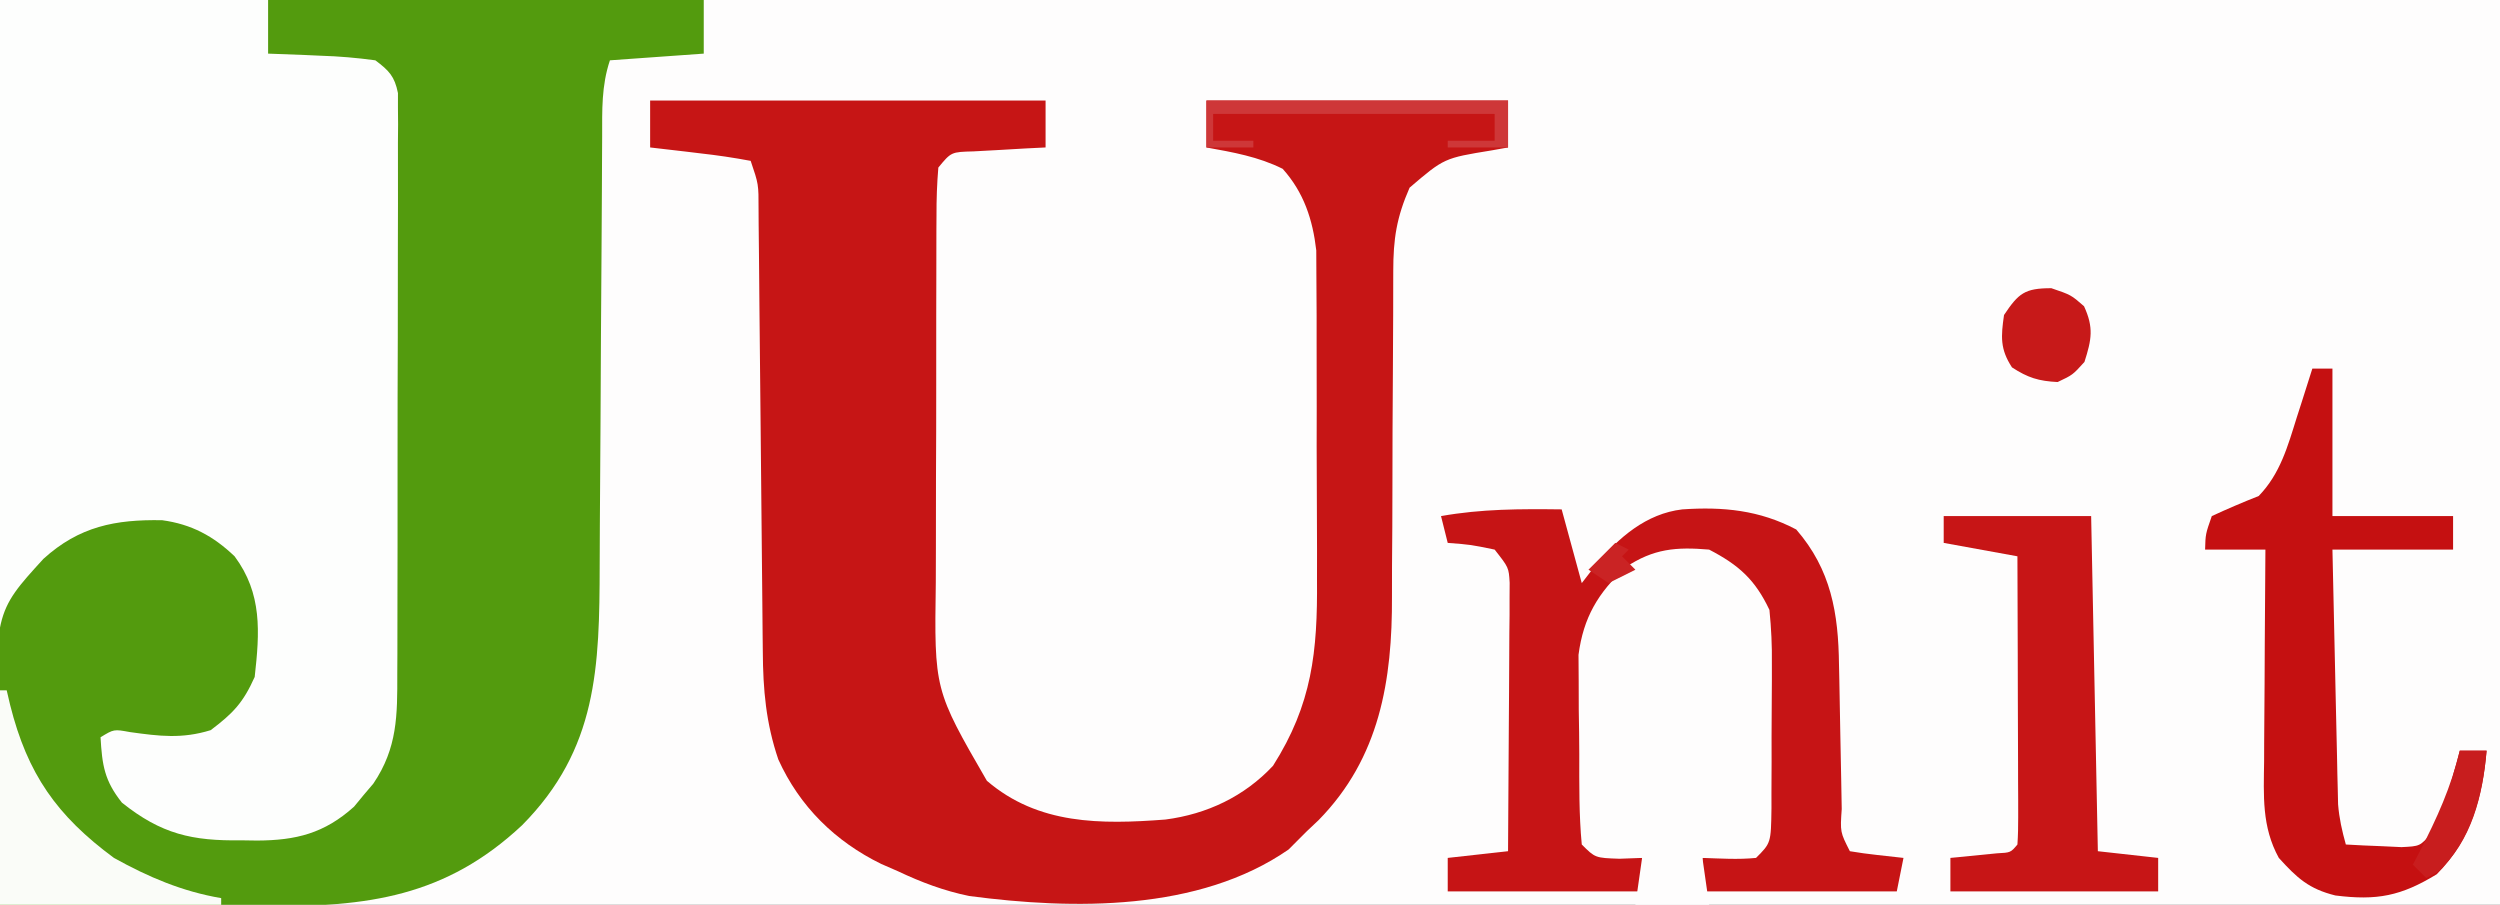 <?xml version="1.0" encoding="UTF-8"?>
<svg version="1.1" xmlns="http://www.w3.org/2000/svg" width="373" height="135">
<rect width="100%" height="100%" fill="#333333" stroke="none"/>
<path d="M0 0 C123.09 0 246.18 0 373 0 C373 44.55 373 89.1 373 135 C249.91 135 126.82 135 0 135 C0 90.45 0 45.9 0 0 Z " fill="#FEFDFD" transform="translate(0,0)"/>
<path d="M0 0 C13.2 0 26.4 0 40 0 C40 2.64 40 5.28 40 8 C41.109 7.954 42.217 7.907 43.359 7.859 C44.823 7.822 46.286 7.785 47.75 7.75 C48.844 7.7 48.844 7.7 49.961 7.648 C53.194 7.59 55.466 7.652 58.211 9.442 C60.896 13.281 60.559 16.741 60.518 21.323 C60.525 22.267 60.532 23.21 60.539 24.183 C60.556 27.304 60.545 30.425 60.531 33.547 C60.534 35.719 60.538 37.891 60.543 40.064 C60.549 44.62 60.54 49.176 60.521 53.732 C60.499 59.561 60.512 65.389 60.536 71.217 C60.55 75.706 60.546 80.194 60.535 84.683 C60.533 86.831 60.536 88.979 60.545 91.127 C60.555 94.138 60.54 97.148 60.518 100.159 C60.526 101.041 60.534 101.922 60.542 102.83 C60.448 109.778 58.63 115.057 53.965 120.277 C52.961 121.099 52.961 121.099 51.938 121.938 C51.266 122.503 50.594 123.069 49.902 123.652 C43.977 127.85 34.001 126.746 27 126 C21.811 124.457 18.92 122.077 15.438 118 C13.978 114.953 13.356 113.311 14 110 C17.553 107.631 18.21 107.959 22.25 108.625 C27.962 109.268 30.493 108.548 35 105 C38.32 100.003 37.57 93.732 37 88 C35.263 84.126 33.818 82.599 30.438 80.125 C24.119 78.057 17.683 77.873 11.562 80.688 C5.703 84.108 3.393 88.898 1 95 C0.67 95 0.34 95 0 95 C0 63.65 0 32.3 0 0 Z " fill="#FDFEFD" transform="translate(0,0)"/>
<path d="M0 0 C21.45 0 42.9 0 65 0 C65 2.64 65 5.28 65 8 C60.38 8.33 55.76 8.66 51 9 C49.724 12.829 49.847 16.438 49.842 20.428 C49.837 21.288 49.832 22.149 49.827 23.036 C49.816 24.907 49.808 26.778 49.801 28.649 C49.789 31.618 49.77 34.586 49.748 37.555 C49.686 45.998 49.632 54.44 49.599 62.883 C49.578 68.048 49.542 73.212 49.498 78.377 C49.484 80.338 49.475 82.3 49.472 84.261 C49.444 99.539 49.161 111.754 37.891 123.129 C26.489 133.804 14.815 135.341 -0.449 135.195 C-1.588 135.192 -2.726 135.19 -3.9 135.187 C-7.496 135.176 -11.092 135.151 -14.688 135.125 C-17.143 135.115 -19.598 135.106 -22.053 135.098 C-28.035 135.076 -34.018 135.042 -40 135 C-40.125 129.487 -40.215 123.974 -40.275 118.459 C-40.3 116.588 -40.334 114.716 -40.377 112.844 C-40.863 91.415 -40.863 91.415 -33.521 83.381 C-28.184 78.534 -22.773 77.485 -15.793 77.617 C-11.439 78.214 -8.166 79.975 -5 83 C-0.854 88.573 -1.252 94.32 -2 101 C-3.736 104.874 -5.222 106.412 -8.562 108.938 C-12.858 110.265 -16.2 109.841 -20.609 109.227 C-23.013 108.786 -23.013 108.786 -25 110 C-24.756 114.151 -24.435 116.454 -21.812 119.75 C-15.93 124.456 -11.313 125.484 -4 125.375 C-3.219 125.387 -2.438 125.398 -1.633 125.41 C4.16 125.381 8.39 124.353 12.828 120.352 C13.297 119.782 13.767 119.212 14.25 118.625 C14.73 118.06 15.209 117.496 15.703 116.914 C19.307 111.595 19.292 106.699 19.275 100.484 C19.28 99.532 19.285 98.58 19.29 97.6 C19.304 94.46 19.303 91.32 19.301 88.18 C19.305 85.997 19.309 83.814 19.314 81.631 C19.321 77.06 19.321 72.489 19.316 67.917 C19.31 62.052 19.327 56.186 19.35 50.32 C19.365 45.815 19.366 41.309 19.363 36.804 C19.363 34.64 19.368 32.477 19.378 30.314 C19.391 27.295 19.384 24.276 19.372 21.257 C19.38 20.36 19.388 19.462 19.395 18.537 C19.385 17.305 19.385 17.305 19.374 16.048 C19.374 14.977 19.374 14.977 19.375 13.886 C18.878 11.385 18.028 10.513 16 9 C13.207 8.623 10.612 8.398 7.812 8.312 C7.063 8.278 6.313 8.244 5.541 8.209 C3.695 8.127 1.847 8.062 0 8 C0 5.36 0 2.72 0 0 Z " fill="#539B0E" transform="translate(40,0)"/>
<path d="M0 0 C19.47 0 38.94 0 59 0 C59 2.31 59 4.62 59 7 C58.013 7.049 57.025 7.098 56.008 7.148 C54.726 7.223 53.445 7.298 52.125 7.375 C50.211 7.479 50.211 7.479 48.258 7.586 C44.919 7.672 44.919 7.672 43 10 C42.797 12.422 42.717 14.729 42.725 17.153 C42.72 17.889 42.715 18.626 42.71 19.385 C42.696 21.831 42.697 24.277 42.699 26.723 C42.695 28.425 42.691 30.127 42.686 31.828 C42.679 35.404 42.679 38.979 42.684 42.554 C42.69 47.118 42.673 51.682 42.65 56.246 C42.635 59.766 42.634 63.286 42.637 66.806 C42.637 68.487 42.632 70.168 42.622 71.849 C42.392 87.911 42.392 87.911 50.242 101.492 C57.901 108.062 67.234 108.012 76.879 107.275 C83.07 106.472 88.666 103.829 92.938 99.25 C98.774 90.052 99.587 82.225 99.496 71.492 C99.496 69.997 99.498 68.502 99.501 67.007 C99.502 63.889 99.489 60.771 99.467 57.653 C99.438 53.671 99.441 49.689 99.454 45.707 C99.461 42.625 99.453 39.544 99.44 36.462 C99.436 34.994 99.436 33.526 99.439 32.058 C99.442 30.003 99.426 27.949 99.404 25.894 C99.396 24.146 99.396 24.146 99.388 22.363 C98.856 17.753 97.534 13.712 94.375 10.188 C90.763 8.381 86.955 7.718 83 7 C83 4.69 83 2.38 83 0 C97.85 0 112.7 0 128 0 C128 2.31 128 4.62 128 7 C127.18 7.147 126.36 7.294 125.516 7.445 C118.472 8.591 118.472 8.591 113.312 13 C111.363 17.455 110.876 20.626 110.874 25.468 C110.872 26.121 110.87 26.773 110.868 27.446 C110.864 28.863 110.862 30.281 110.862 31.698 C110.858 34.729 110.837 37.76 110.817 40.791 C110.779 46.429 110.747 52.066 110.75 57.704 C110.75 61.631 110.727 65.556 110.688 69.483 C110.677 70.968 110.676 72.453 110.683 73.939 C110.742 86.507 108.861 98.061 99.738 107.359 C99.165 107.901 98.591 108.442 98 109 C97.093 109.907 96.185 110.815 95.25 111.75 C81.874 121.01 63.135 120.737 47.608 118.684 C43.856 117.915 40.452 116.635 37 115 C36.17 114.638 35.34 114.276 34.484 113.902 C27.61 110.545 22.301 105.321 19.125 98.312 C17.283 92.889 16.844 87.915 16.811 82.212 C16.798 81.06 16.798 81.06 16.785 79.885 C16.768 78.224 16.753 76.563 16.74 74.902 C16.719 72.276 16.692 69.649 16.663 67.023 C16.593 60.504 16.534 53.986 16.474 47.467 C16.423 41.951 16.368 36.434 16.308 30.917 C16.282 28.326 16.261 25.735 16.24 23.143 C16.224 21.562 16.207 19.981 16.189 18.4 C16.185 17.676 16.181 16.952 16.177 16.207 C16.182 12.478 16.182 12.478 15 9 C12.46 8.524 9.999 8.16 7.438 7.875 C6.727 7.789 6.016 7.702 5.283 7.613 C3.523 7.401 1.762 7.199 0 7 C0 4.69 0 2.38 0 0 Z " fill="#C61515" transform="translate(97,15)"/>
<path d="M0 0 C0.99 3.63 1.98 7.26 3 11 C3.701 10.092 4.402 9.185 5.125 8.25 C8.501 4.205 12.61 0.634 18 0 C24.107 -0.414 29.504 0.106 35 3 C40.201 9.001 41.29 15.476 41.379 23.207 C41.396 23.973 41.413 24.739 41.43 25.528 C41.483 27.956 41.524 30.384 41.562 32.812 C41.606 35.259 41.653 37.704 41.705 40.15 C41.737 41.668 41.764 43.186 41.786 44.704 C41.549 48.143 41.549 48.143 43 51 C44.347 51.231 45.704 51.412 47.062 51.562 C48.362 51.707 49.661 51.851 51 52 C50.67 53.65 50.34 55.3 50 57 C40.43 57 30.86 57 21 57 C21 55.35 21 53.7 21 52 C23.051 51.772 25.102 51.544 27.152 51.316 C29.011 51.181 29.011 51.181 30 50 C30.138 47.477 30.213 44.982 30.238 42.457 C30.246 41.696 30.254 40.935 30.263 40.15 C30.277 38.534 30.287 36.917 30.295 35.301 C30.312 32.84 30.356 30.38 30.4 27.92 C30.411 26.349 30.419 24.778 30.426 23.207 C30.443 22.476 30.461 21.744 30.479 20.99 C30.457 15.844 29.221 12.972 26 9 C22.579 6.405 19.175 6.575 15 7 C9.903 8.781 7.515 11.263 4.86 16.022 C3.464 19.233 3.535 22.18 3.574 25.648 C3.579 26.695 3.579 26.695 3.584 27.764 C3.595 29.224 3.614 30.685 3.643 32.145 C3.688 34.39 3.705 36.634 3.717 38.879 C3.125 45.44 3.125 45.44 5 51 C7.328 51.368 9.662 51.702 12 52 C12 53.65 12 55.3 12 57 C2.43 57 -7.14 57 -17 57 C-17 55.35 -17 53.7 -17 52 C-12.545 51.505 -12.545 51.505 -8 51 C-7.951 45.073 -7.914 39.147 -7.89 33.22 C-7.88 31.204 -7.866 29.187 -7.849 27.171 C-7.825 24.274 -7.814 21.377 -7.805 18.48 C-7.794 17.577 -7.784 16.674 -7.773 15.743 C-7.773 14.482 -7.773 14.482 -7.773 13.196 C-7.769 12.457 -7.764 11.717 -7.759 10.955 C-7.891 8.677 -7.891 8.677 -10 6 C-13.568 5.264 -13.568 5.264 -17 5 C-17.33 3.68 -17.66 2.36 -18 1 C-11.952 -0.075 -6.143 -0.076 0 0 Z " fill="#C61415" transform="translate(233,76)"/>
<path d="M0 0 C4.445 2.308 6.87 4.49 9 9 C9.275 11.772 9.398 14.309 9.363 17.074 C9.364 17.839 9.364 18.604 9.365 19.393 C9.362 21.002 9.353 22.612 9.336 24.221 C9.312 26.69 9.316 29.158 9.322 31.627 C9.317 33.193 9.31 34.758 9.301 36.324 C9.302 37.434 9.302 37.434 9.304 38.565 C9.231 43.769 9.231 43.769 7 46 C4.312 46.27 1.709 46.087 -1 46 C-0.67 48.31 -0.34 50.62 0 53 C-3.63 53 -7.26 53 -11 53 C-10.67 50.69 -10.34 48.38 -10 46 C-11.114 46.041 -12.227 46.083 -13.375 46.125 C-17 46 -17 46 -19 44 C-19.425 39.532 -19.372 35.048 -19.371 30.562 C-19.375 28.338 -19.411 26.116 -19.449 23.893 C-19.455 22.466 -19.459 21.04 -19.461 19.613 C-19.469 18.322 -19.477 17.031 -19.486 15.7 C-18.756 10.142 -16.595 6.478 -12.438 2.625 C-8.281 -0.146 -4.92 -0.417 0 0 Z " fill="#FEFDFD" transform="translate(255,82)"/>
<path d="M0 0 C0.99 0 1.98 0 3 0 C3 7.26 3 14.52 3 22 C8.94 22 14.88 22 21 22 C21 23.65 21 25.3 21 27 C15.06 27 9.12 27 3 27 C3.12 32.624 3.243 38.247 3.372 43.87 C3.416 45.783 3.457 47.696 3.497 49.608 C3.555 52.359 3.619 55.109 3.684 57.859 C3.7 58.714 3.717 59.568 3.734 60.448 C3.754 61.249 3.774 62.049 3.795 62.874 C3.818 63.927 3.818 63.927 3.842 65 C4.007 67.092 4.436 68.983 5 71 C6.769 71.108 8.541 71.186 10.312 71.25 C11.299 71.296 12.285 71.343 13.301 71.391 C16.074 71.257 16.074 71.257 17.75 69.312 C19.098 66.819 19.933 64.481 20.688 61.75 C20.939 60.858 21.19 59.966 21.449 59.047 C21.631 58.371 21.813 57.696 22 57 C23.32 57 24.64 57 26 57 C25.408 63.955 23.599 70.401 18.562 75.438 C13.232 78.688 9.649 79.392 3.441 78.605 C-0.523 77.622 -2.253 76.022 -5 73 C-7.564 68.337 -7.257 63.716 -7.195 58.543 C-7.192 57.64 -7.19 56.737 -7.187 55.807 C-7.176 52.934 -7.15 50.061 -7.125 47.188 C-7.115 45.235 -7.106 43.283 -7.098 41.33 C-7.076 36.553 -7.041 31.777 -7 27 C-9.97 27 -12.94 27 -16 27 C-15.938 24.688 -15.938 24.688 -15 22 C-12.696 20.933 -10.36 19.936 -8 19 C-4.785 15.688 -3.661 11.56 -2.312 7.25 C-2.088 6.553 -1.863 5.855 -1.631 5.137 C-1.08 3.427 -0.539 1.714 0 0 Z " fill="#C51011" transform="translate(345,55)"/>
<path d="M0 0 C7.26 0 14.52 0 22 0 C22.33 16.5 22.66 33 23 50 C25.97 50.33 28.94 50.66 32 51 C32 52.65 32 54.3 32 56 C21.77 56 11.54 56 1 56 C1 54.35 1 52.7 1 51 C1.638 50.939 2.276 50.879 2.934 50.816 C3.76 50.733 4.586 50.649 5.438 50.562 C6.261 50.481 7.085 50.4 7.934 50.316 C9.987 50.211 9.987 50.211 11 49 C11.093 47.649 11.117 46.293 11.114 44.939 C11.113 44.078 11.113 43.218 11.113 42.331 C11.106 40.928 11.106 40.928 11.098 39.496 C11.096 38.067 11.096 38.067 11.093 36.608 C11.088 33.551 11.075 30.494 11.062 27.438 C11.057 25.37 11.053 23.303 11.049 21.236 C11.038 16.158 11.021 11.079 11 6 C7.37 5.34 3.74 4.68 0 4 C0 2.68 0 1.36 0 0 Z " fill="#C71516" transform="translate(290,77)"/>
<path d="M0 0 C0.33 0 0.66 0 1 0 C1.17 0.724 1.34 1.449 1.516 2.195 C4.087 12.454 8.467 18.707 17 25 C22.155 27.863 27.174 30.005 33 31 C33 31.33 33 31.66 33 32 C22.11 32 11.22 32 0 32 C0 21.44 0 10.88 0 0 Z " fill="#FAFCF8" transform="translate(0,103)"/>
<path d="M0 0 C2.938 1 2.938 1 4.875 2.688 C6.351 5.899 6.002 7.665 4.938 11 C3.188 12.938 3.188 12.938 0.938 14 C-1.882 13.862 -3.52 13.355 -5.875 11.812 C-7.672 9.069 -7.52 7.204 -7.062 4 C-4.886 0.736 -3.961 0 0 0 Z " fill="#C71919" transform="translate(306.062,43)"/>
<path d="M0 0 C14.85 0 29.7 0 45 0 C45 2.31 45 4.62 45 7 C42.03 7 39.06 7 36 7 C36 6.67 36 6.34 36 6 C38.31 6 40.62 6 43 6 C43 4.68 43 3.36 43 2 C29.14 2 15.28 2 1 2 C1 3.32 1 4.64 1 6 C2.98 6 4.96 6 7 6 C7 6.33 7 6.66 7 7 C4.69 7 2.38 7 0 7 C0 4.69 0 2.38 0 0 Z " fill="#CE3738" transform="translate(180,15)"/>
<path d="M0 0 C1.32 0 2.64 0 4 0 C3.435 6.635 1.804 13.43 -3.25 18.062 C-4.116 18.527 -4.116 18.527 -5 19 C-5.66 18.34 -6.32 17.68 -7 17 C-6.662 16.359 -6.325 15.719 -5.977 15.059 C-3.414 10.088 -1.301 5.442 0 0 Z " fill="#C81D1E" transform="translate(367,112)"/>
<path d="M0 0 C0.66 0.33 1.32 0.66 2 1 C1.67 1.33 1.34 1.66 1 2 C1.66 2.66 2.32 3.32 3 4 C1.02 4.99 1.02 4.99 -1 6 C-1.99 5.34 -2.98 4.68 -4 4 C-2.68 2.68 -1.36 1.36 0 0 Z " fill="#CA2324" transform="translate(241,81)"/>
</svg>
